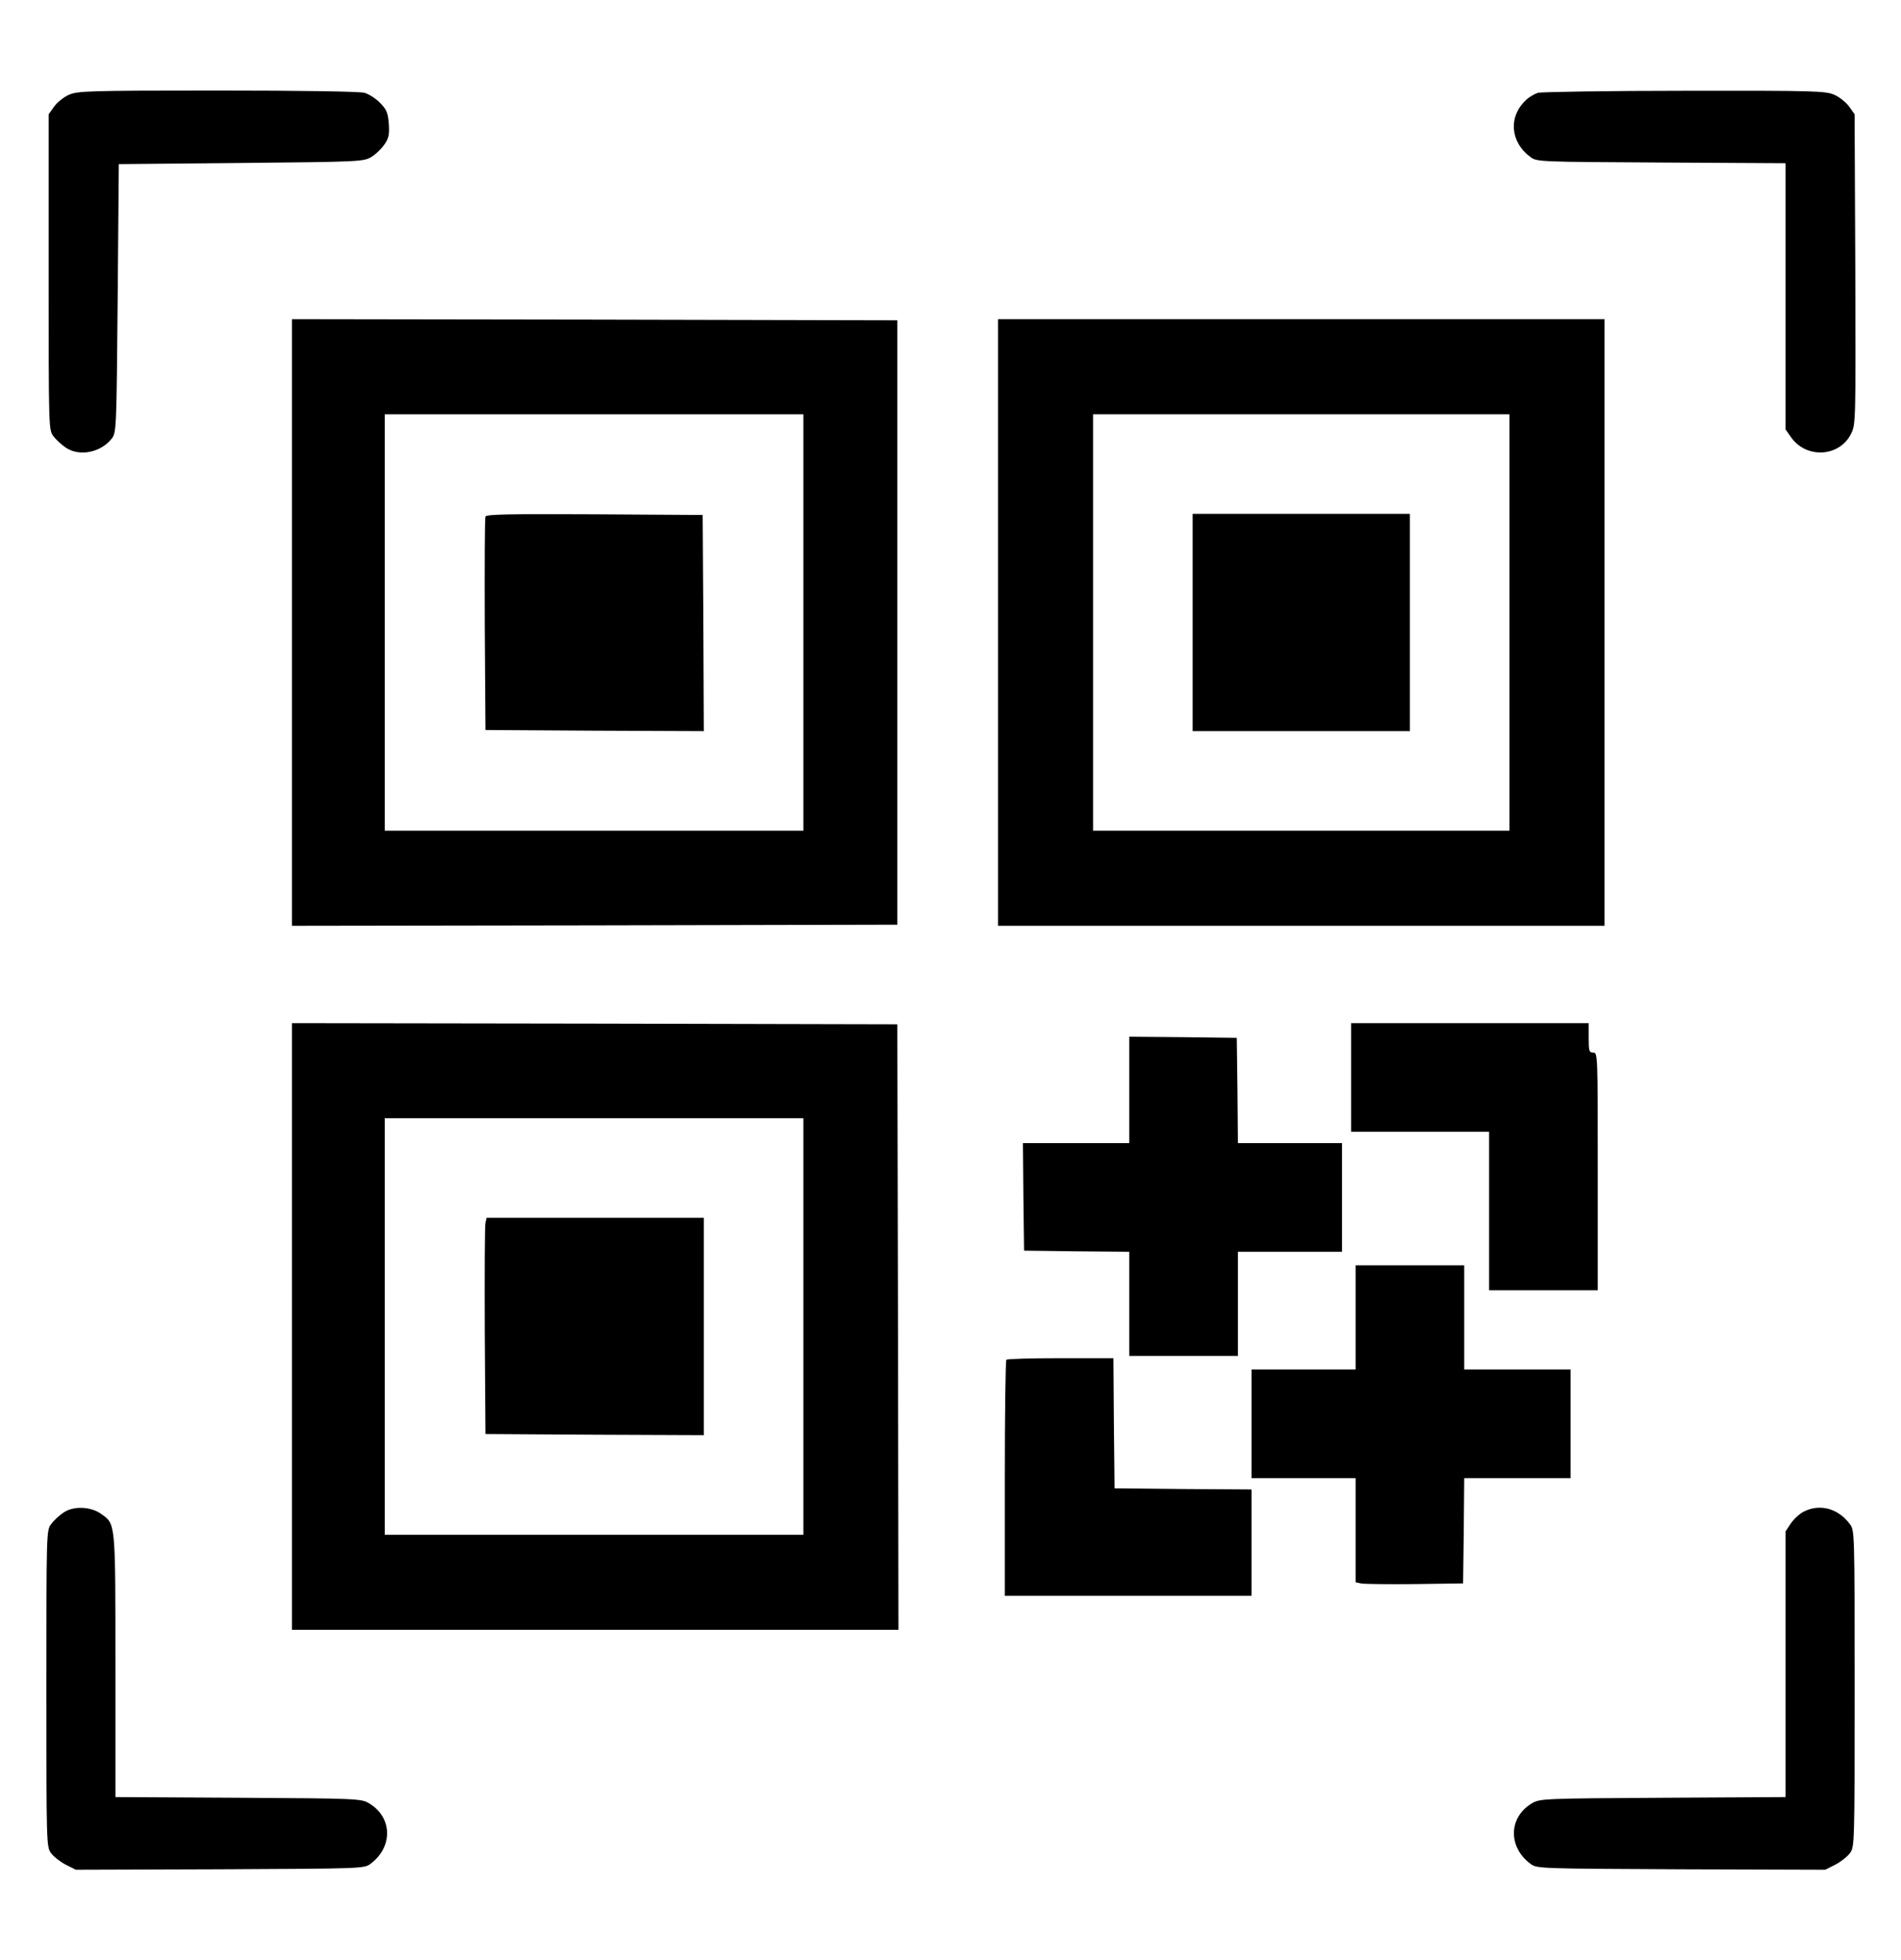 <?xml version="1.0" standalone="no"?>
<!DOCTYPE svg PUBLIC "-//W3C//DTD SVG 20010904//EN"
 "http://www.w3.org/TR/2001/REC-SVG-20010904/DTD/svg10.dtd">
<svg version="1.0" xmlns="http://www.w3.org/2000/svg"
 width="840pt" height="866pt" viewBox="0 0 840 866"
 preserveAspectRatio="xMidYMid meet">

<g transform="translate(0,866) scale(0.1,-0.1)"
fill="#000000" stroke="none">
<path d="M304 8241 c-23 -10 -52 -34 -65 -52 l-24 -34 0 -697 c0 -691 0 -697
21 -725 11 -15 36 -38 54 -50 61 -42 157 -22 205 41 19 27 20 44 25 619 l5
592 540 5 c522 5 541 6 575 26 19 11 45 36 58 55 20 28 23 44 20 92 -4 49 -9
62 -38 92 -19 19 -50 40 -70 45 -21 6 -277 10 -650 10 -578 0 -617 -2 -656
-19z"/>
<path d="M6796 8250 c-16 -5 -40 -19 -53 -32 -79 -73 -70 -186 20 -252 28 -21
38 -21 578 -24 l549 -3 0 -588 0 -588 23 -33 c67 -98 216 -90 267 15 20 41 20
57 18 726 l-3 684 -24 34 c-13 18 -42 42 -65 52 -39 17 -77 19 -661 18 -341 0
-633 -5 -649 -9z"/>
<path d="M1290 5910 l0 -1340 1338 2 1337 3 0 1335 0 1335 -1337 3 -1338 2 0
-1340z m2260 0 l0 -920 -925 0 -925 0 0 920 0 920 925 0 925 0 0 -920z"/>
<path d="M2145 6378 c-3 -7 -4 -222 -3 -478 l3 -465 483 -3 482 -2 -2 477 -3
478 -478 3 c-377 2 -479 0 -482 -10z"/>
<path d="M4410 5910 l0 -1340 1340 0 1340 0 0 1340 0 1340 -1340 0 -1340 0 0
-1340z m2260 0 l0 -920 -920 0 -920 0 0 920 0 920 920 0 920 0 0 -920z"/>
<path d="M5270 5910 l0 -480 480 0 480 0 0 480 0 480 -480 0 -480 0 0 -480z"/>
<path d="M1290 2800 l0 -1340 1340 0 1340 0 -2 1338 -3 1337 -1337 3 -1338 2
0 -1340z m2260 0 l0 -920 -925 0 -925 0 0 920 0 920 925 0 925 0 0 -920z"/>
<path d="M2145 3258 c-3 -13 -4 -228 -3 -478 l3 -455 483 -3 482 -2 0 480 0
480 -480 0 -480 0 -5 -22z"/>
<path d="M5970 3900 l0 -240 305 0 305 0 0 -350 0 -350 240 0 240 0 0 525 c0
518 0 525 -20 525 -18 0 -20 7 -20 65 l0 65 -525 0 -525 0 0 -240z"/>
<path d="M4990 3845 l0 -235 -235 0 -235 0 2 -237 3 -238 233 -3 232 -2 0
-230 0 -230 240 0 240 0 0 230 0 230 230 0 230 0 0 240 0 240 -230 0 -230 0
-2 233 -3 232 -237 3 -238 2 0 -235z"/>
<path d="M5990 2840 l0 -230 -230 0 -230 0 0 -240 0 -240 230 0 230 0 0 -230
0 -230 23 -5 c12 -3 119 -4 237 -3 l215 3 3 233 2 232 235 0 235 0 0 240 0
240 -235 0 -235 0 0 230 0 230 -240 0 -240 0 0 -230z"/>
<path d="M4447 2653 c-4 -3 -7 -240 -7 -525 l0 -518 545 0 545 0 0 235 0 235
-302 2 -303 3 -3 288 -2 287 -233 0 c-129 0 -237 -3 -240 -7z"/>
<path d="M281 1978 c-19 -12 -44 -36 -55 -51 -21 -28 -21 -34 -21 -727 0 -689
0 -699 21 -727 11 -15 40 -38 65 -51 l44 -22 637 2 c628 3 637 3 665 24 101
75 97 207 -7 268 -34 20 -51 21 -577 24 l-543 3 0 580 c0 641 1 625 -63 671
-46 33 -123 36 -166 6z"/>
<path d="M7972 1983 c-19 -9 -44 -32 -58 -52 l-24 -36 0 -587 0 -587 -542 -3
c-527 -3 -544 -4 -578 -24 -104 -61 -108 -193 -7 -268 28 -21 37 -21 665 -24
l637 -2 44 22 c25 13 54 36 65 51 21 28 21 38 21 727 0 693 0 699 -21 727 -51
69 -131 91 -202 56z"/>
</g>
</svg>

